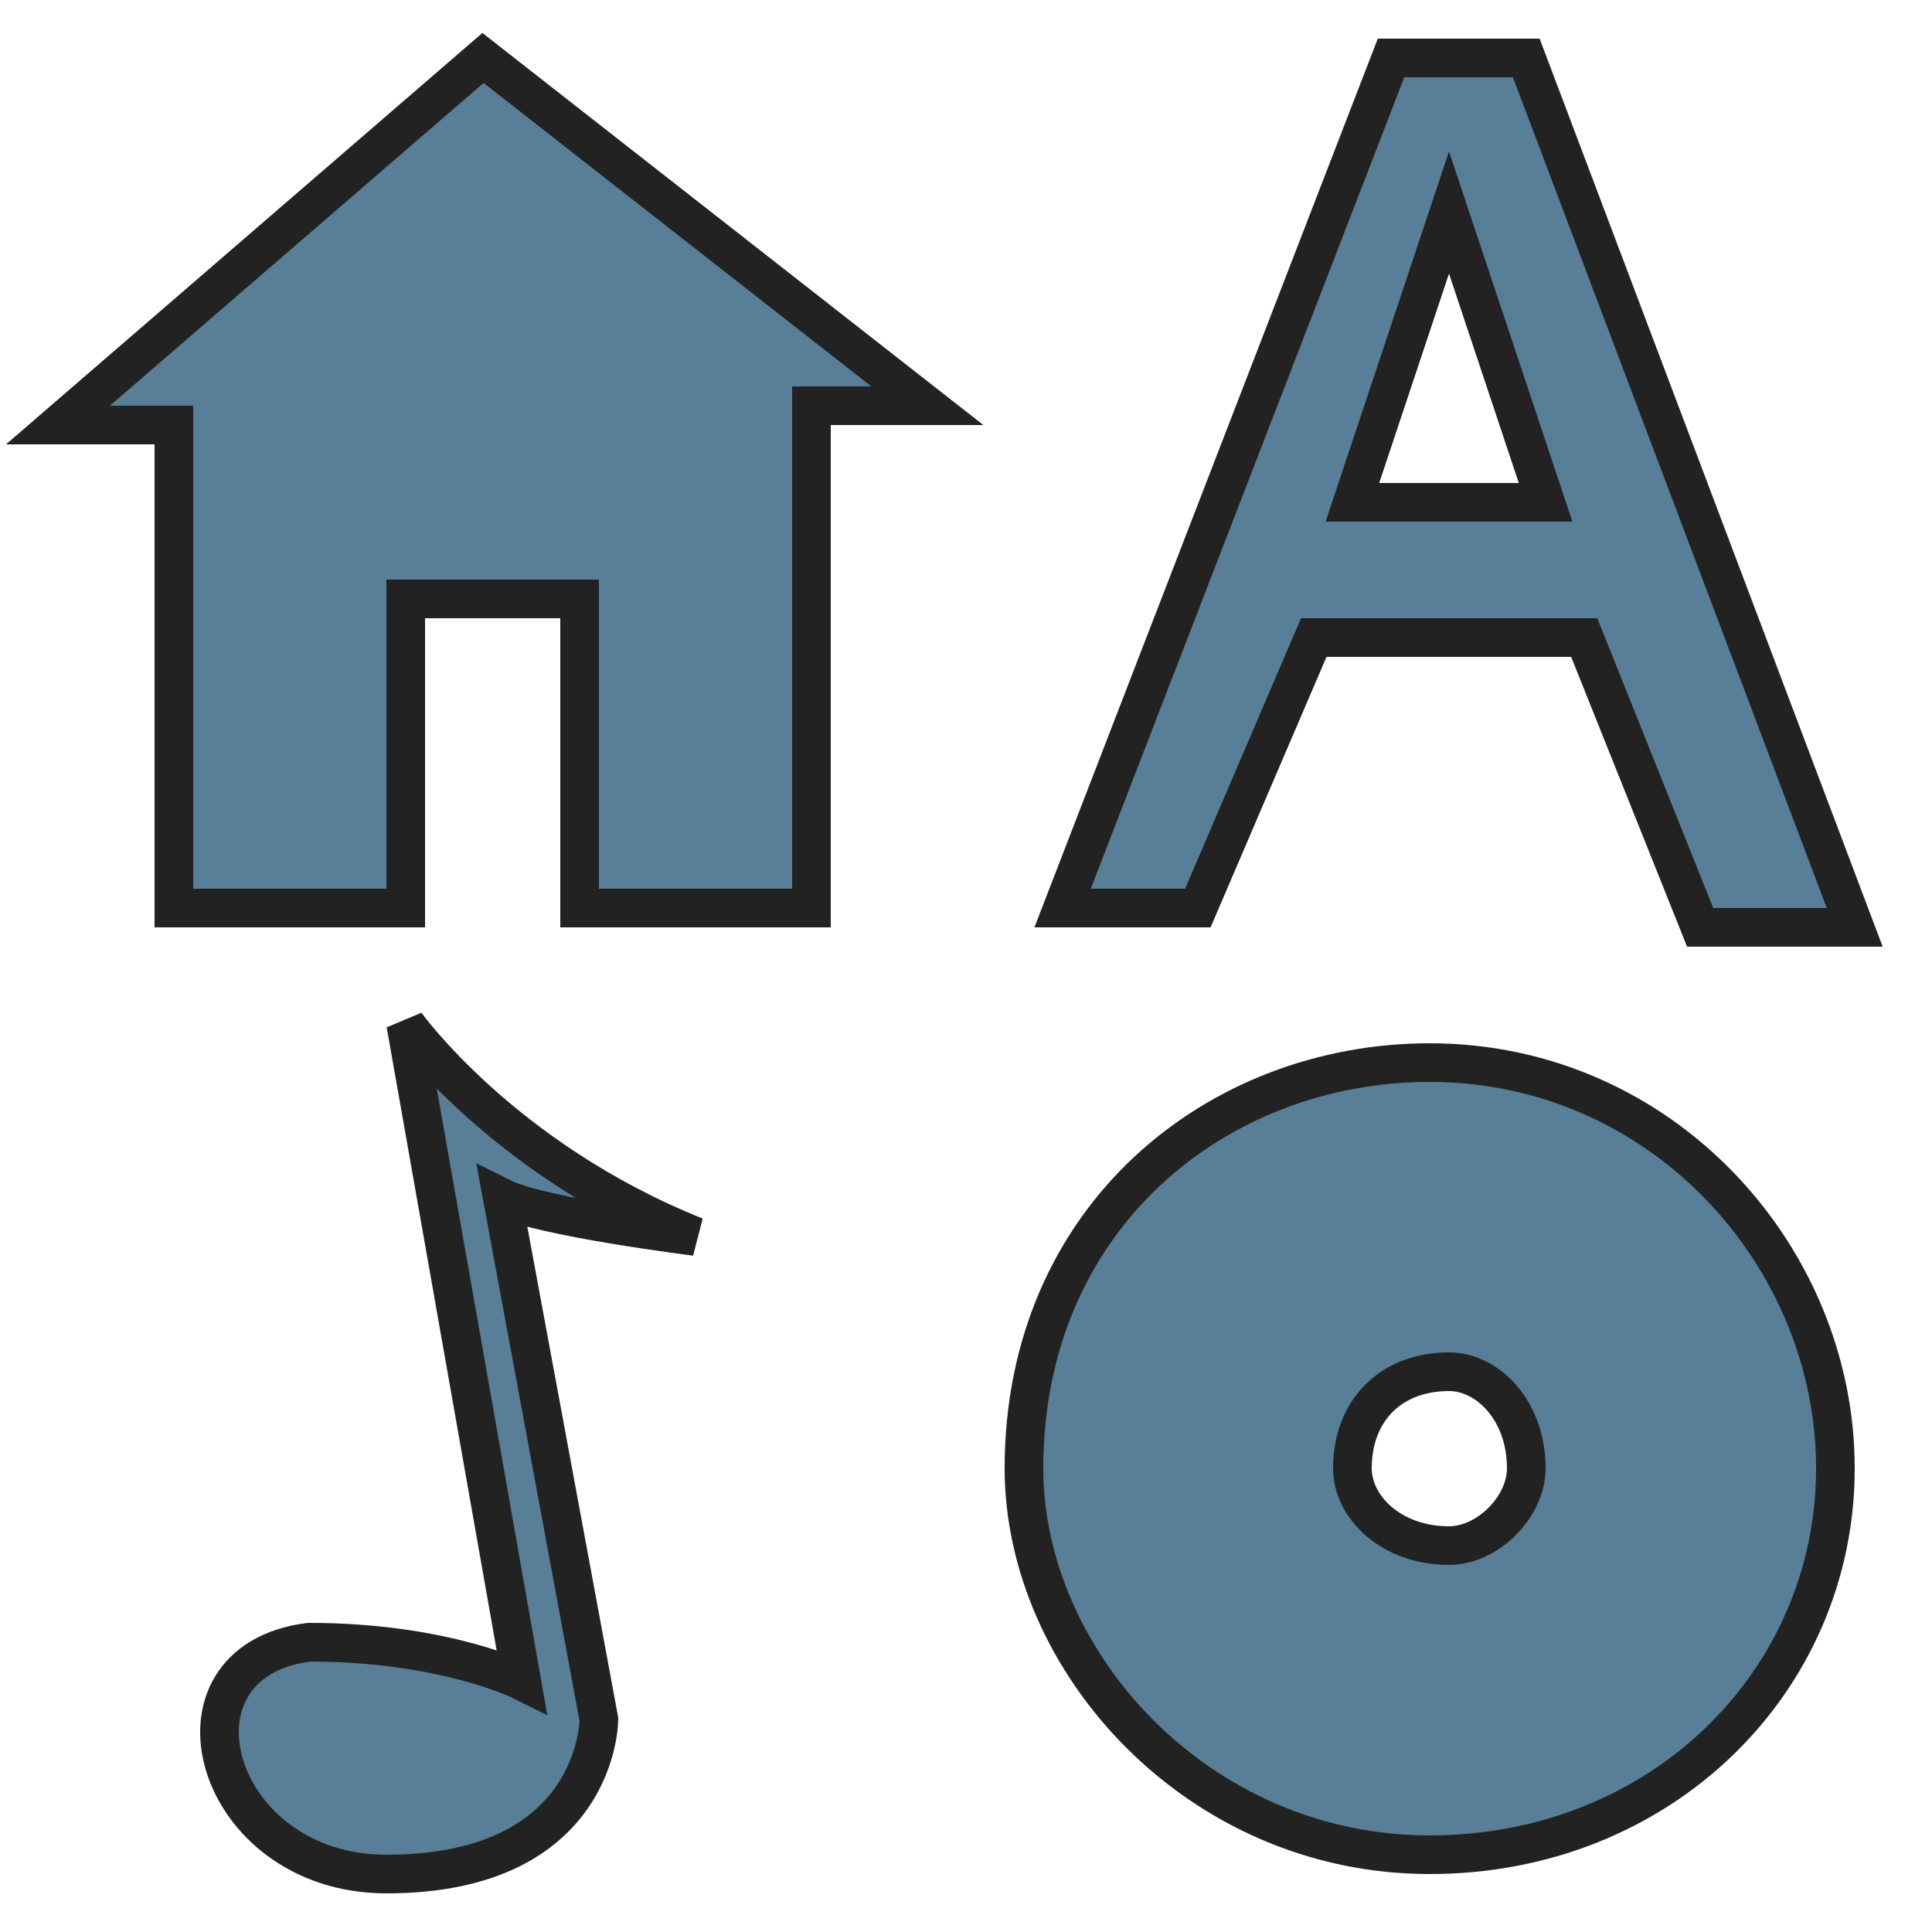 <?xml version="1.1" encoding="UTF-8"?>
<svg height="100" width="100">

  <g style="fill:#587F97;stroke:#222;stroke-width:2">
    <path d="m 25,3 -22,19 6,0 0,25 12,0 0,-16 9,0 0,16 12,0 0,-26 6,0 z"/>
    <path d="M 72 3 L 55 47 L 62 47 L 68 33 L 82 33 L 88 48 L 96 48 L 79 3 L 72 3 z M 75 11 L 80 26 L 70 26 L 75 11 z "/>
    <path d="M 74,55 C 63,55 53,63 53,76 53,86 62,96 74,96 86,96 95,87 95,76 95,65 86,55 74,55 z m 1,16 c 2,0 4,2 4,5 0,2 -2,4 -4,4 -3,0 -5,-2 -5,-4 0,-3 2,-5 5,-5 z"/>
    <path d="m 31,89 c 0,0 0,8 -11,8 -9,0 -12,-11 -4,-12 7,0 11,2 11,2 L 21,53 c 0,0 5,7 15,11 0,0 -8,-1 -10,-2 z"/>
  </g>

</svg>
